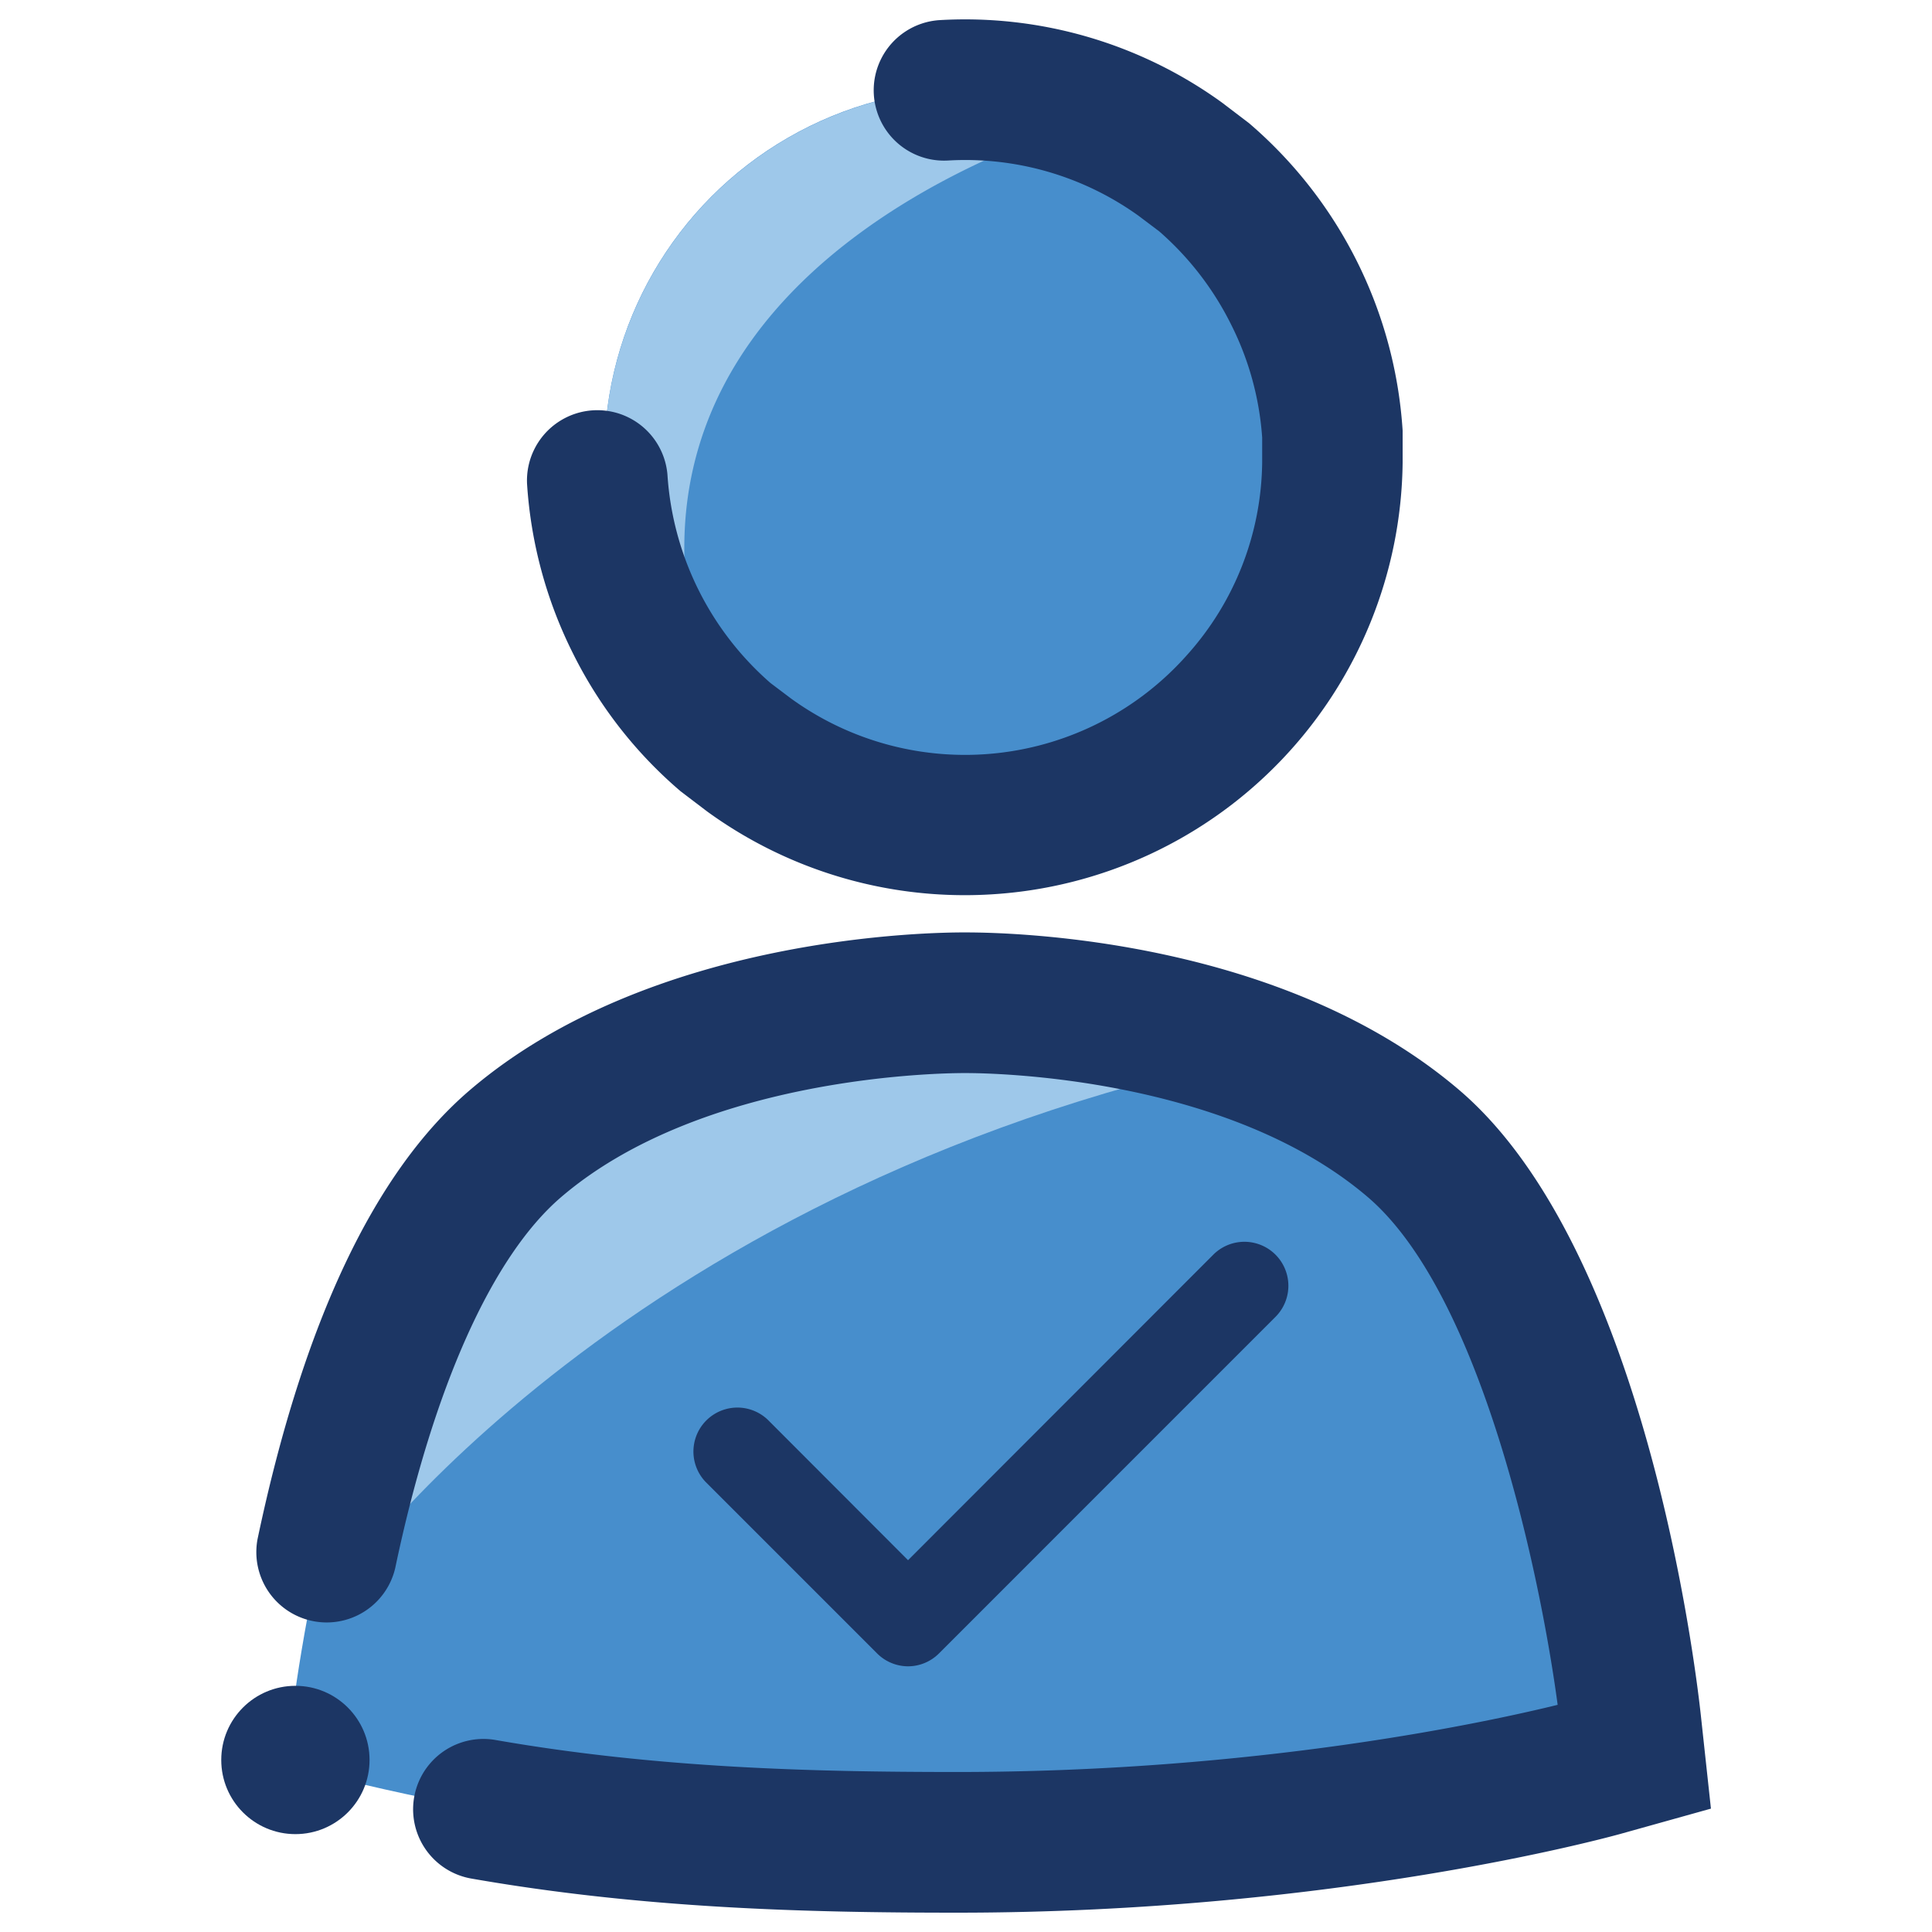 <svg xmlns="http://www.w3.org/2000/svg" viewBox="0 0 500 500">
  <g id="assigned-color">
    <path id="body" d="M370.18,294.29c-44.42-37.89-115.8-37.22-118.6-37.23-3,0-74.59-.66-118.94,37.23s-57,148.52-57.52,153.2l-1,9.37,9.13,2.32c59.29,15.05,116.4,20.07,166.24,20.07,96.76,0,166.06-18.93,170.38-20.14l8.86-2.47-1-9.14C427.21,442.81,414.77,332.32,370.18,294.29Z" style="fill: #478ecc"/>
    <circle id="head" cx="251.44" cy="117.96" r="95.05" style="fill: #478ecc"/>
    <path id="head-highlight" d="M182.75,176.76c-35-112.7,104-147,104-147a95,95,0,1,0-70.59,176.5Z" style="fill: #9ec8ea"/>
    <path id="body-highlight" d="M80.58,409.84l8.09,0S161.25,305,331.72,271.76c3.35-.65-140.88-8.66-191.58,27.58" style="fill: #9ec8ea"/>
    <path id="body-outline" d="M247.7,495c-39,0-81.31-1.07-125.72-8.83a18.2,18.2,0,0,1,6.27-35.86c41.68,7.28,82,8.28,119.45,8.28,77.56,0,136.57-12.76,155.42-17.38-4.47-33.36-19.65-106.25-49.18-131.44C317.45,278.64,257,277.71,250,277.71c-.07,0-.23,0-.45,0-6.3,0-67.7.79-104.27,32.05-17.93,15.32-33.2,49.44-43,96.07a18.21,18.21,0,0,1-35.63-7.5c11.78-56,30.27-95.13,55-116.25,47.07-40.22,120.13-40.8,128.26-40.77H250c13.58,0,82.17,2,127.61,40.76,48.19,41.1,61.22,149.49,62.55,161.71l2.63,24.29-23.52,6.57C416.26,475.46,345.37,495,247.7,495Z" style="fill: #1c3664"/>
    <path id="head-outline" d="M249.71,231.67A113.38,113.38,0,0,1,183,210l-6.85-5.21a112.84,112.84,0,0,1-27.85-35.66,114.15,114.15,0,0,1-11.9-43.91,18.21,18.21,0,0,1,36.34-2.33,78.18,78.18,0,0,0,26.67,53.88l5.3,4a76.78,76.78,0,0,0,102.55-11.32,75.77,75.77,0,0,0,19.39-49.86l0-6.34a76.75,76.75,0,0,0-8-29.18A78,78,0,0,0,300,59.87l-5.31-4a76.87,76.87,0,0,0-49.33-14.33,18.2,18.2,0,1,1-2.09-36.34A113.42,113.42,0,0,1,316.32,26.6l6.91,5.26A114.35,114.35,0,0,1,363,111.44l0,1.07,0,7.22a113.19,113.19,0,0,1-106.6,111.74Q253.07,231.67,249.71,231.67Z" style="fill: #1c3664"/>
    <circle id="outline-circle" cx="76.45" cy="455.48" r="19.19" style="fill: #1c3664"/>
    <path id="check" d="M235,431.24a11.36,11.36,0,0,1-8-3.33l-44.38-44.38a11.38,11.38,0,0,1,16.09-16.09L235,403.78,314,324.71A11.38,11.38,0,0,1,330.1,340.8L243,427.91A11.33,11.33,0,0,1,235,431.24Z" style="fill: #1c3664"/>
  </g>
</svg>
